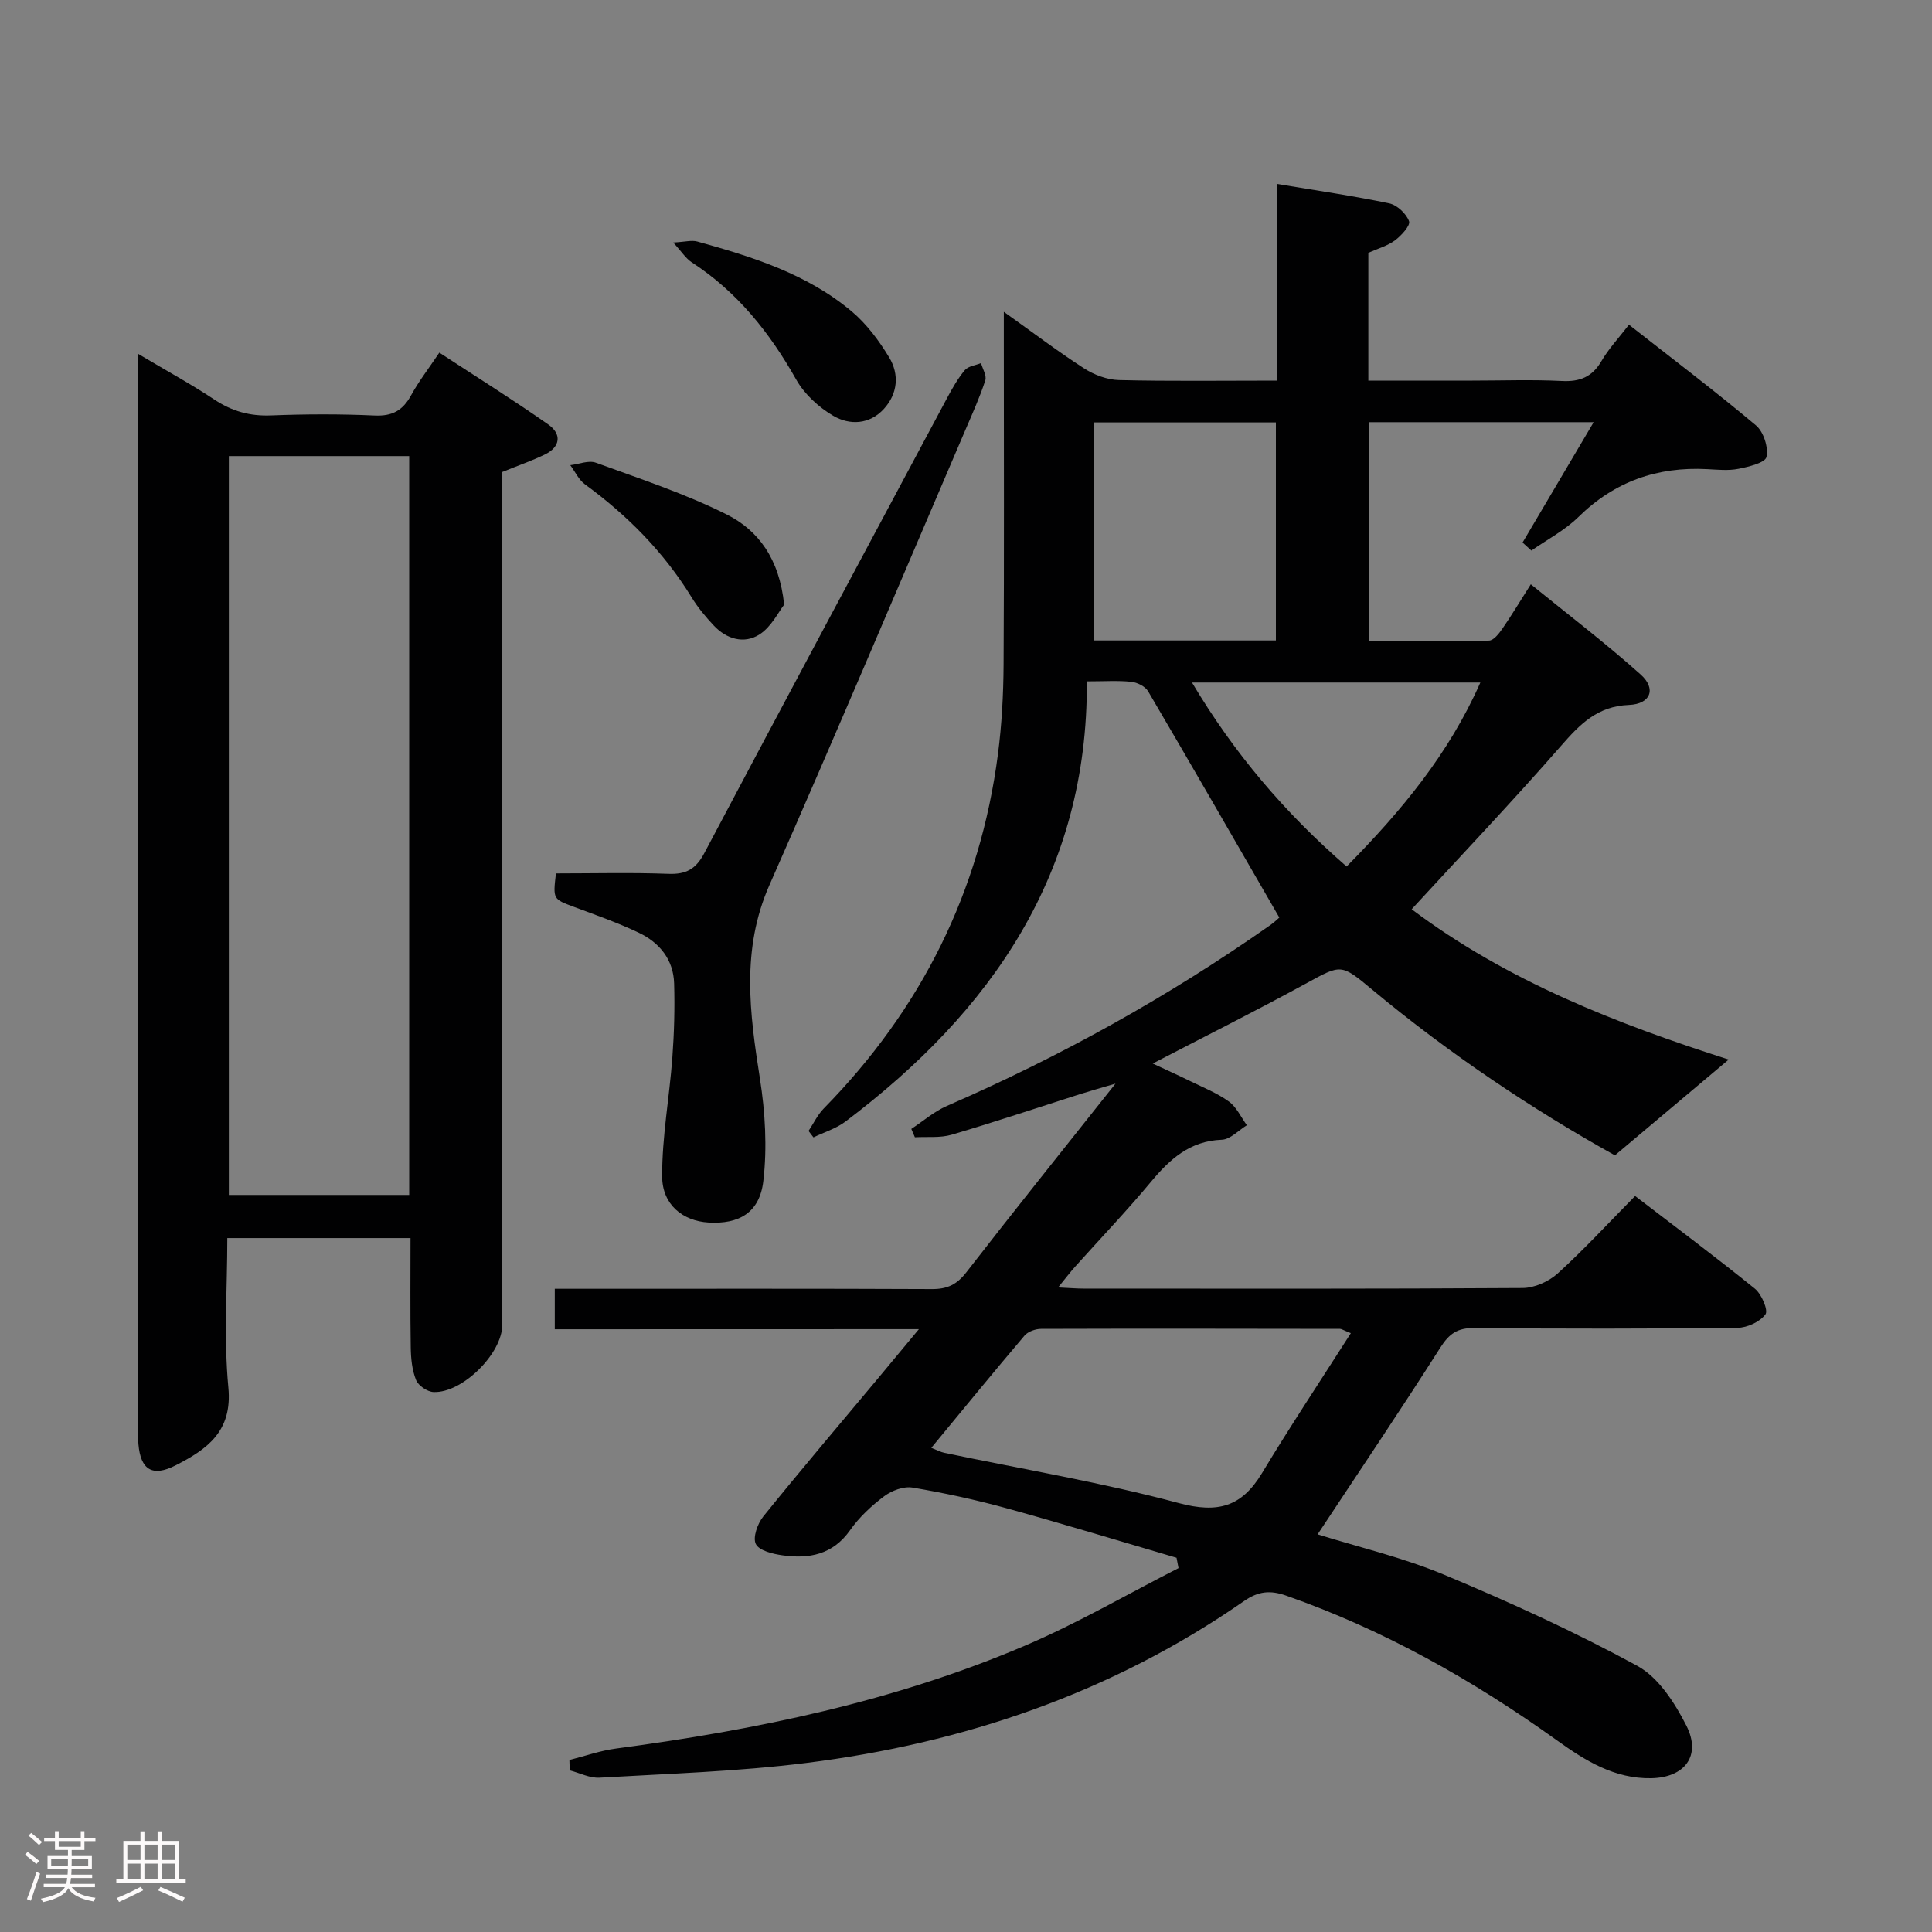 <svg enable-background="new 0 0 400 400" viewBox="0 0 400 400" xmlns="http://www.w3.org/2000/svg"><rect x="0" y="0" width="400" height="400" fill="#808080" stroke="none"/><path d="m5.17 384 .55-.58c.85.61 1.65 1.24 2.4 1.87l-.59.64c-.83-.73-1.62-1.38-2.36-1.93m1.22 9.53-.82-.34c.71-1.76 1.37-3.64 1.98-5.63.24.13.5.25.76.36-.6 1.67-1.24 3.54-1.92 5.61m-.5-13.5.57-.54c.56.44 1.31 1.06 2.26 1.87l-.64.64c-.68-.66-1.41-1.32-2.19-1.97m3.25.46h2.24v-1.36h.77v1.36h4.57v-1.36h.76v1.36h2.28v.69h-2.28v1.84h-2.64v1.26h4.18v2.64h-4.21c0 .45-.02.86-.05 1.21h4.32v.69h-4.38c-.04.34-.1.75-.19 1.22h5.15v.69h-4.82c.87 1.19 2.51 1.92 4.93 2.19-.17.31-.3.57-.37.76-2.77-.49-4.52-1.41-5.26-2.76-.56 1.26-2.3 2.23-5.24 2.9-.12-.24-.26-.48-.43-.72 2.73-.55 4.38-1.34 4.96-2.38h-4.38v-.69h4.65c.1-.38.17-.79.21-1.22h-4.32v-.69h4.4c.03-.34.05-.75.05-1.21h-4.2v-2.64h4.23v-1.26h-2.69v-1.84h-2.24zm1.46 4.46v1.29h3.45c.01-.4.02-.57.01-.53v-.32-.45h-3.46zm1.55-2.59h4.57v-1.19h-4.57zm6.11 2.59h-3.42v.77c-.02.19-.01.37-.02.53h3.44z" fill="#fcfafa"/><path d="m32.63 379.16h.82v1.98h3.54v7.89h1.46v.78h-14.37v-.78h1.46v-7.89h3.54v-1.98h.82v1.98h2.73zm-3.49 11.48.5.73c-1.61.82-3.28 1.63-5 2.41-.13-.27-.28-.55-.44-.82 1.75-.72 3.4-1.49 4.94-2.32m-2.78-5.55h2.73v-3.18h-2.73zm0 3.95h2.73v-3.2h-2.73zm3.54-3.95h2.73v-3.18h-2.73zm0 3.95h2.73v-3.2h-2.73zm7.89 4.68c-1.84-.92-3.51-1.7-5.02-2.32l.45-.73c1.89.8 3.57 1.55 5.04 2.23zm-1.62-11.81h-2.73v3.18h2.73zm-2.73 7.13h2.73v-3.2h-2.73z" fill="#fcfafa"/><g fill="#010102"><path d="m114.86 275.21c0-3.24 0-5.52 0-8.38h5.61c24.16 0 48.33-.05 72.49.06 3.15.02 5.14-.93 7.1-3.46 9.88-12.75 19.98-25.32 30.89-39.08-3.28.97-5.33 1.54-7.35 2.18-8.85 2.82-17.66 5.78-26.57 8.4-2.38.7-5.06.38-7.61.53-.25-.58-.5-1.15-.74-1.73 2.44-1.6 4.71-3.6 7.34-4.75 23.57-10.25 45.92-22.66 66.96-37.43.92-.65 1.73-1.45 1.89-1.58-9.17-15.87-18.09-31.4-27.17-46.85-.59-1.01-2.24-1.83-3.48-1.96-2.79-.29-5.63-.09-9.2-.09.22 39.68-19.72 68.31-49.97 91.13-1.93 1.46-4.4 2.2-6.63 3.28-.34-.44-.68-.89-1.02-1.33 1.04-1.56 1.86-3.33 3.15-4.65 20.12-20.5 32.38-44.88 36.07-73.41.79-6.09 1.12-12.27 1.16-18.41.13-22.33.05-44.66.05-66.99 0-1.74 0-3.49 0-6.13 6.07 4.32 11.2 8.22 16.6 11.7 2.09 1.35 4.79 2.37 7.23 2.43 10.65.26 21.31.11 32.72.11 0-13.61 0-26.98 0-40.72 8.28 1.38 15.8 2.47 23.23 4.02 1.64.34 3.54 2.13 4.12 3.7.32.87-1.59 2.98-2.91 3.96-1.56 1.16-3.58 1.71-5.52 2.58v26.46h21.55c6.17 0 12.34-.23 18.49.08 3.74.19 6.29-.81 8.22-4.12 1.49-2.55 3.56-4.76 5.7-7.53 8.96 7.03 17.81 13.72 26.3 20.85 1.57 1.32 2.6 4.55 2.17 6.52-.26 1.22-3.7 2.05-5.83 2.47-2.08.41-4.31.17-6.46.06-10.32-.54-19.17 2.55-26.65 9.91-2.81 2.76-6.46 4.66-9.73 6.95-.61-.55-1.22-1.11-1.83-1.66 4.8-8.12 9.6-16.24 14.72-24.92-15.8 0-30.98 0-46.52 0v45.33c8.31 0 16.58.08 24.85-.11.95-.02 2.06-1.44 2.76-2.45 1.89-2.73 3.59-5.58 5.9-9.21 7.76 6.31 15.51 12.21 22.75 18.69 3.28 2.94 2.07 6.11-2.44 6.29-6.56.26-10.17 4.02-14.1 8.52-9.94 11.38-20.36 22.34-30.88 33.78 19.71 14.84 42.47 23.71 65.64 31.12-7.68 6.46-15.3 12.88-23.56 19.83-16.94-9.43-34.15-20.92-50.13-34.21-6.64-5.52-6.44-5.41-13.97-1.29-10.31 5.63-20.82 10.89-31.59 16.49 2.57 1.2 5.22 2.4 7.84 3.68 2.69 1.32 5.53 2.45 7.93 4.19 1.59 1.16 2.51 3.24 3.72 4.91-1.73 1.05-3.42 2.93-5.18 3-6.64.25-10.76 4.01-14.7 8.74-5 6.01-10.42 11.67-15.64 17.5-1.06 1.18-2.02 2.45-3.56 4.34 2.34.11 3.76.24 5.19.24 30.33.01 60.66.08 90.99-.12 2.46-.02 5.41-1.34 7.26-3.02 5.42-4.92 10.39-10.33 16.02-16.03 8.38 6.43 16.72 12.65 24.8 19.19 1.39 1.12 2.8 4.48 2.19 5.31-1.15 1.55-3.77 2.77-5.79 2.79-18.16.21-36.33.21-54.49.04-3.44-.03-5.17 1.13-7.01 4.02-8.27 13.01-16.9 25.78-25.43 38.7 8.35 2.61 17.59 4.76 26.22 8.37 13.59 5.68 27.05 11.82 39.97 18.86 4.38 2.39 7.77 7.68 10.16 12.39 3.15 6.22-.35 10.73-7.26 10.87-7.63.15-13.68-3.63-19.53-7.83-17.39-12.47-35.85-22.89-56.12-29.99-3.25-1.14-5.72-.91-8.67 1.14-27.33 18.98-57.94 29.44-90.72 33.53-14.15 1.77-28.47 2.21-42.72 3.04-2.02.12-4.12-.98-6.18-1.52-.02-.71-.04-1.43-.06-2.14 3.21-.81 6.38-1.94 9.64-2.37 29.05-3.86 57.61-9.75 84.67-21.3 10.9-4.65 21.22-10.66 31.8-16.06-.14-.71-.27-1.43-.41-2.14-11.74-3.44-23.43-7.01-35.22-10.26-6.39-1.76-12.9-3.17-19.43-4.27-1.84-.31-4.31.61-5.88 1.79-2.64 1.98-5.17 4.34-7.06 7.03-3.58 5.08-8.49 5.98-14 5.2-1.99-.28-4.81-.95-5.51-2.33-.68-1.34.35-4.23 1.54-5.71 7.73-9.59 15.72-18.97 23.61-28.42 2.64-3.16 5.27-6.34 8.61-10.36-25.7.02-50.37.02-75.39.02zm164.82.81c-1.66-.67-1.95-.89-2.24-.89-20.63-.03-41.26-.07-61.89 0-1.16 0-2.71.55-3.43 1.39-6.44 7.58-12.73 15.28-19.3 23.24 1.2.47 1.92.87 2.69 1.03 16.21 3.4 32.59 6.12 48.56 10.41 8.1 2.17 13.01.76 17.21-6.2 5.86-9.72 12.15-19.19 18.4-28.98zm-53.25-143.42h37.73c0-15.24 0-30.25 0-45.14-12.84 0-25.24 0-37.73 0zm52.37 46.8c11.34-11.47 21.17-23.32 27.69-38.09-20.15 0-39.56 0-59.7 0 8.69 14.59 19.11 26.89 32.01 38.09z"/><path d="m28.59 73.26c5.94 3.53 11.01 6.3 15.81 9.48 3.62 2.4 7.32 3.44 11.68 3.27 7.16-.28 14.34-.31 21.49.02 3.68.17 5.85-1.08 7.55-4.2 1.58-2.89 3.63-5.53 5.84-8.82 7.7 5.04 15.28 9.77 22.57 14.89 2.79 1.96 2.54 4.63-.76 6.22-2.68 1.29-5.51 2.27-8.78 3.6v5.58 170.99c0 5.91-8.22 14.15-14.22 13.92-1.29-.05-3.16-1.32-3.63-2.49-.84-2.08-1.07-4.51-1.1-6.8-.12-7.45-.05-14.9-.05-22.59-12.78 0-25.03 0-37.93 0 0 10.43-.75 20.77.22 30.95.87 9.12-4.46 12.81-10.95 16.12-4.79 2.44-7.21.91-7.67-4.39-.1-1.16-.07-2.33-.07-3.5 0-72.16 0-144.32 0-216.49 0-1.5 0-2.99 0-5.76zm18.79 21.17v152.97h37.34c0-51.19 0-101.96 0-152.97-12.54 0-24.79 0-37.34 0z"/><path d="m115.1 180.83c7.72 0 15.52-.2 23.31.09 3.64.14 5.66-.99 7.39-4.25 16.65-31.45 33.45-62.81 50.24-94.18 1.09-2.04 2.25-4.1 3.72-5.86.7-.83 2.21-.98 3.35-1.45.33 1.21 1.21 2.59.88 3.59-1.13 3.46-2.64 6.8-4.08 10.16-13.49 31.46-26.79 63-40.61 94.32-5.88 13.33-4.09 26.52-1.96 40.1 1.09 6.94 1.51 14.21.7 21.16-.76 6.57-5.04 8.98-11.36 8.6-5.29-.32-9.57-3.66-9.59-9.56-.03-8.17 1.5-16.34 2.11-24.53.38-5.12.52-10.28.37-15.41-.14-4.94-3.04-8.47-7.34-10.51-4.33-2.06-8.88-3.66-13.38-5.33-4.35-1.63-4.38-1.56-3.75-6.94z"/><path d="m139.38 50.21c2.46-.13 3.81-.53 4.97-.21 11.41 3.16 22.73 6.7 31.97 14.46 3.1 2.6 5.67 6.06 7.78 9.55 2.12 3.51 1.77 7.5-1.1 10.65-2.98 3.26-7.1 3.43-10.53 1.4-2.98-1.76-5.91-4.44-7.6-7.43-5.49-9.74-12.21-18.19-21.67-24.33-1.23-.81-2.08-2.2-3.82-4.09z"/><path d="m162.35 125.19c-1.16 1.48-2.64 4.59-5.11 6.17-3.16 2.02-6.8.99-9.46-1.85-1.69-1.8-3.31-3.74-4.59-5.84-5.74-9.34-13.26-16.95-22.08-23.39-1.29-.94-2.04-2.63-3.04-3.97 1.78-.21 3.8-1.06 5.3-.51 9.12 3.33 18.43 6.38 27.08 10.71 6.5 3.26 10.91 9.1 11.9 18.68z"/></g></svg>